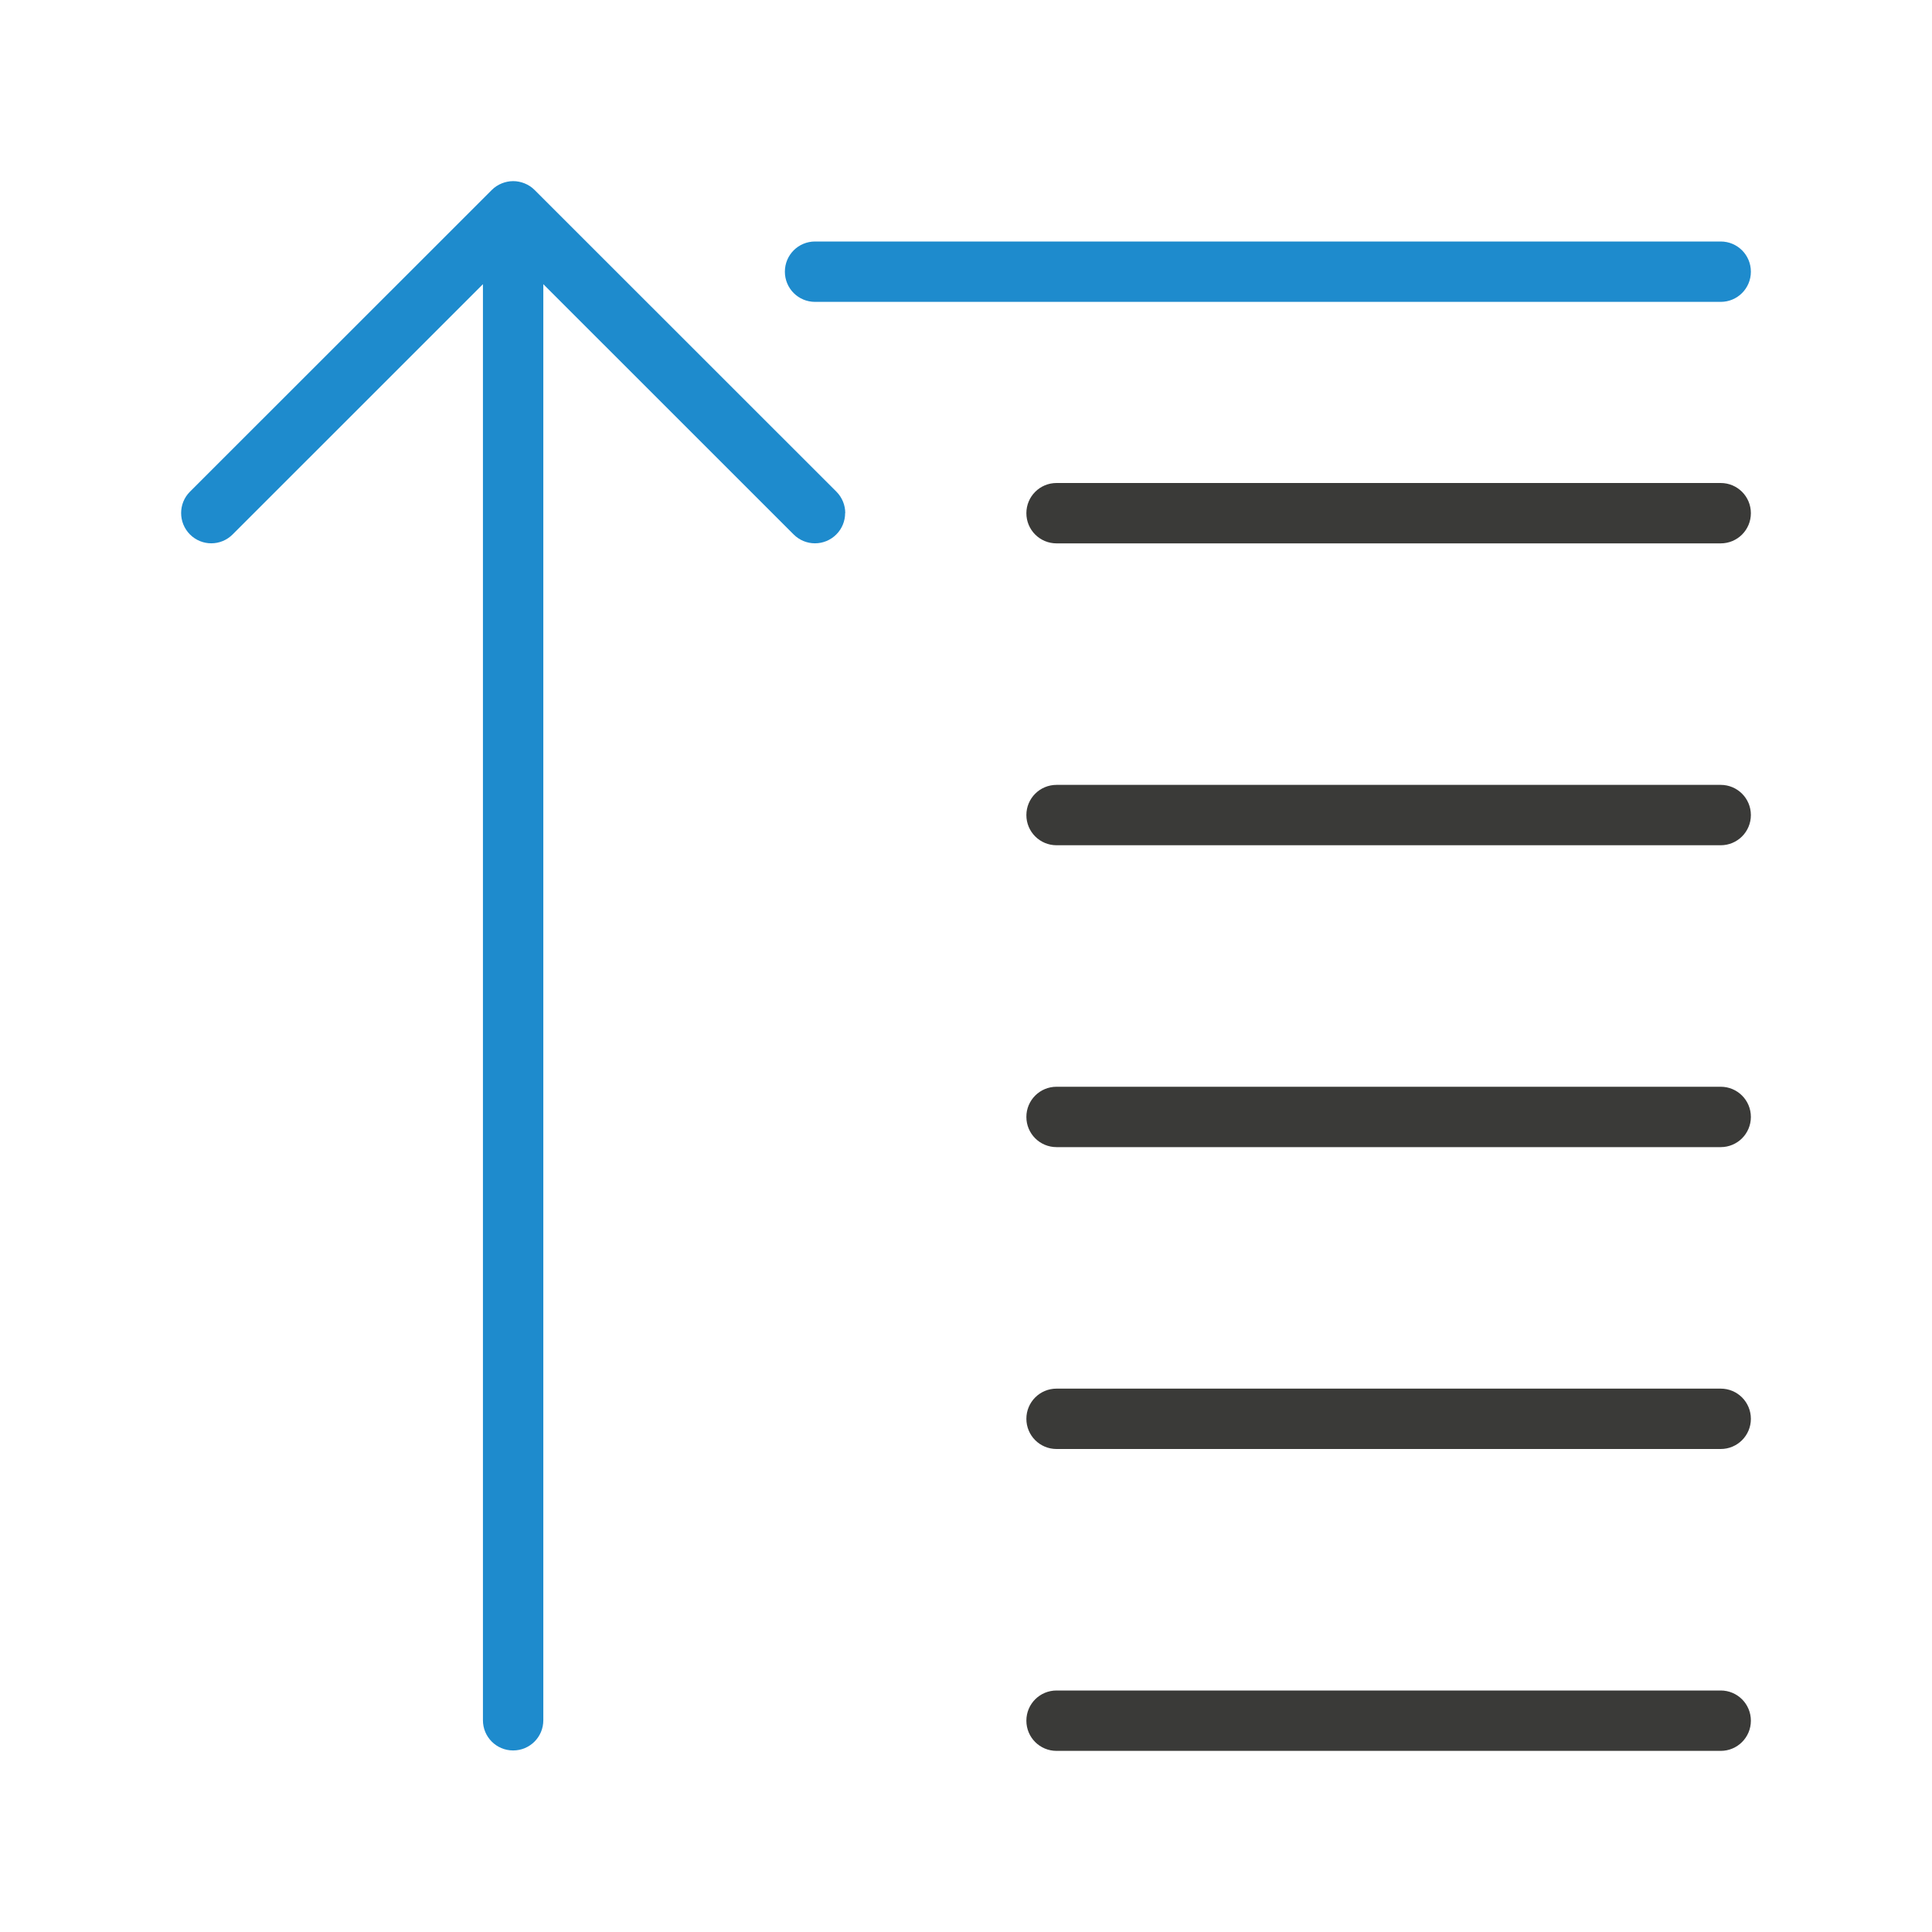 <svg viewBox="0 0 32 32" xmlns="http://www.w3.org/2000/svg"><path d="m17.5 8c-.277 0-.5.223-.5.5s.223.5.5.5h11c.277 0 .5-.223.5-.5s-.223-.5-.5-.5zm0 5c-.277 0-.5.223-.5.5s.223.5.5.5h11c.277 0 .5-.223.5-.5s-.223-.5-.5-.5zm0 5c-.277 0-.5.223-.5.5s.223.5.5.5h11c.277 0 .5-.223.5-.5s-.223-.5-.5-.5zm0 5c-.277 0-.5.223-.5.5s.223.5.5.5h11c.277 0 .5-.223.5-.5s-.223-.5-.5-.5zm0 5c-.277 0-.5.223-.5.5s.223.5.5.5h11c.277 0 .5-.223.5-.5s-.223-.5-.5-.5z" fill="#3a3a38"/><g fill="#1e8bcd"><path d="m13.5 4c-.277 0-.5.223-.5.5s.223.5.5.5h15c.277 0 .5-.223.5-.5s-.223-.5-.5-.5z"/><path d="m14 8.498c0-.128-.049-.256-.146-.354l-5-4.998c-.047-.047-.103-.084-.166-.109-.058-.023-.121-.037-.188-.037s-.13.014-.188.037c-.063.025-.119.062-.166.109l-5 4.998c-.098.098-.146.226-.146.354 0 .128.049.256.146.354.196.196.511.196.707 0l4.146-4.145v23.786c0 .277.223.5.5.5s.5-.223.5-.5v-23.786l4.146 4.145c.196.196.511.196.707 0 .098-.098.146-.226.146-.354z"/></g></svg>